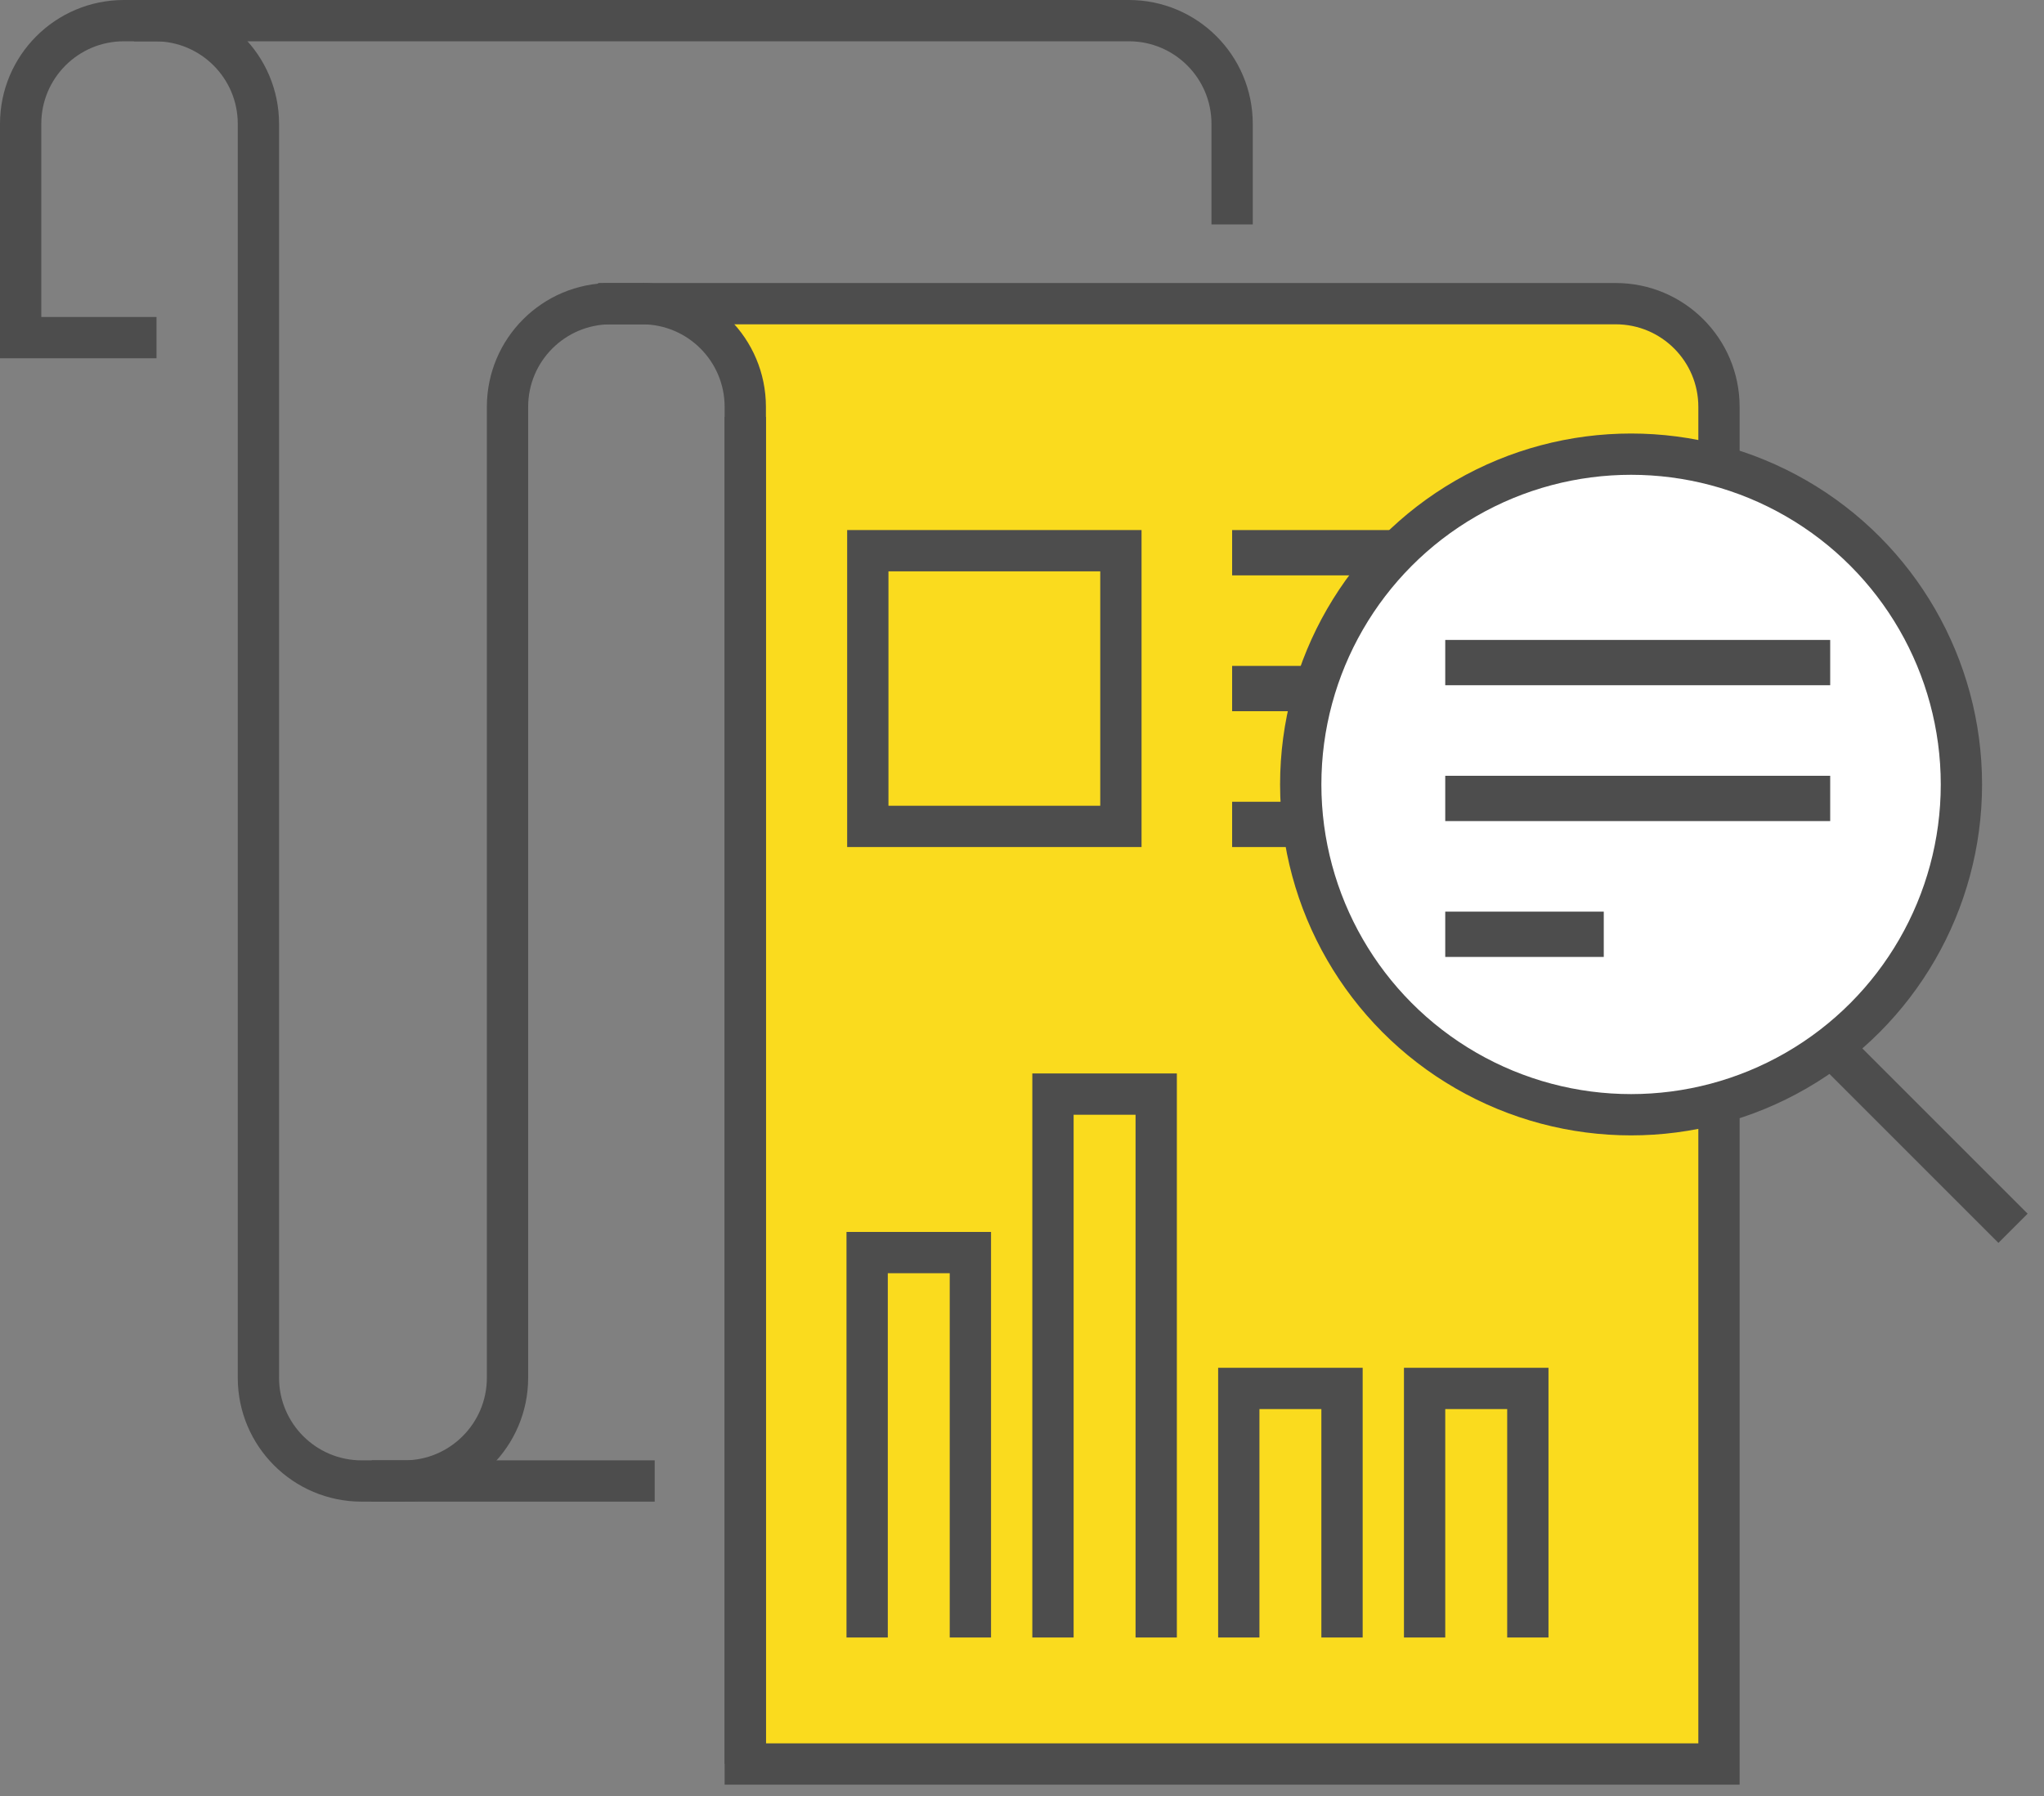 <svg width="99" height="87" viewBox="0 0 99 87" fill="none" xmlns="http://www.w3.org/2000/svg">
<rect x="0" y="0" width="99" height="87" fill="#808080" stroke="none"/>
<path d="M35.548 14.71H77.806C81.12 14.71 83.806 17.396 83.806 20.71V86H35.548V14.71Z" fill="#FADB1E"/>
<path d="M7.581 16.355H1V6C1 3.239 3.239 1 6 1H54.677C57.439 1 59.677 3.239 59.677 6V10.871" stroke="#4D4D4D" stroke-width="2"/>
<path d="M18 71.742H19.581C22.342 71.742 24.581 69.503 24.581 66.742V19.71C24.581 16.948 26.819 14.71 29.581 14.71H78.258C81.019 14.71 83.258 16.948 83.258 19.71V85.452H36.097V20.194" stroke="#4D4D4D" stroke-width="2"/>
<path d="M28.968 14.71H31.097C33.858 14.71 36.097 16.948 36.097 19.71V85.452" stroke="#4D4D4D" stroke-width="2"/>
<path d="M6.484 1H7.516C10.278 1 12.516 3.239 12.516 6V66.742C12.516 69.503 14.755 71.742 17.516 71.742H31.71" stroke="#4D4D4D" stroke-width="2"/>
<rect x="42.032" y="26.677" width="12.258" height="13.355" stroke="#4D4D4D" stroke-width="2"/>
<path d="M47 79.323V60.677H42V79.323" stroke="#4D4D4D" stroke-width="2"/>
<path d="M56 79.323V53H51V79.323" stroke="#4D4D4D" stroke-width="2"/>
<path d="M65 79.323V67.258H60V79.323" stroke="#4D4D4D" stroke-width="2"/>
<path d="M74 79.323V67.258H69V79.323" stroke="#4D4D4D" stroke-width="2"/>
<rect x="60.226" y="26.226" width="17.548" height="1.097" stroke="#4D4D4D" stroke-width="1.097"/>
<rect x="60.226" y="32.806" width="17.548" height="1.097" stroke="#4D4D4D" stroke-width="1.097"/>
<rect x="60.226" y="39.387" width="6.581" height="1.097" stroke="#4D4D4D" stroke-width="1.097"/>
<circle cx="79" cy="38" r="16" fill="white" stroke="#4D4D4D" stroke-width="2"/>
<rect x="70.548" y="31.548" width="17.548" height="1.097" stroke="#4D4D4D" stroke-width="1.097"/>
<rect x="70.548" y="38.129" width="17.548" height="1.097" stroke="#4D4D4D" stroke-width="1.097"/>
<rect x="70.548" y="44.71" width="6.581" height="1.097" stroke="#4D4D4D" stroke-width="1.097"/>
<path d="M89 51L97.5 59.5" stroke="#4D4D4D" stroke-width="2"/>
</svg>
